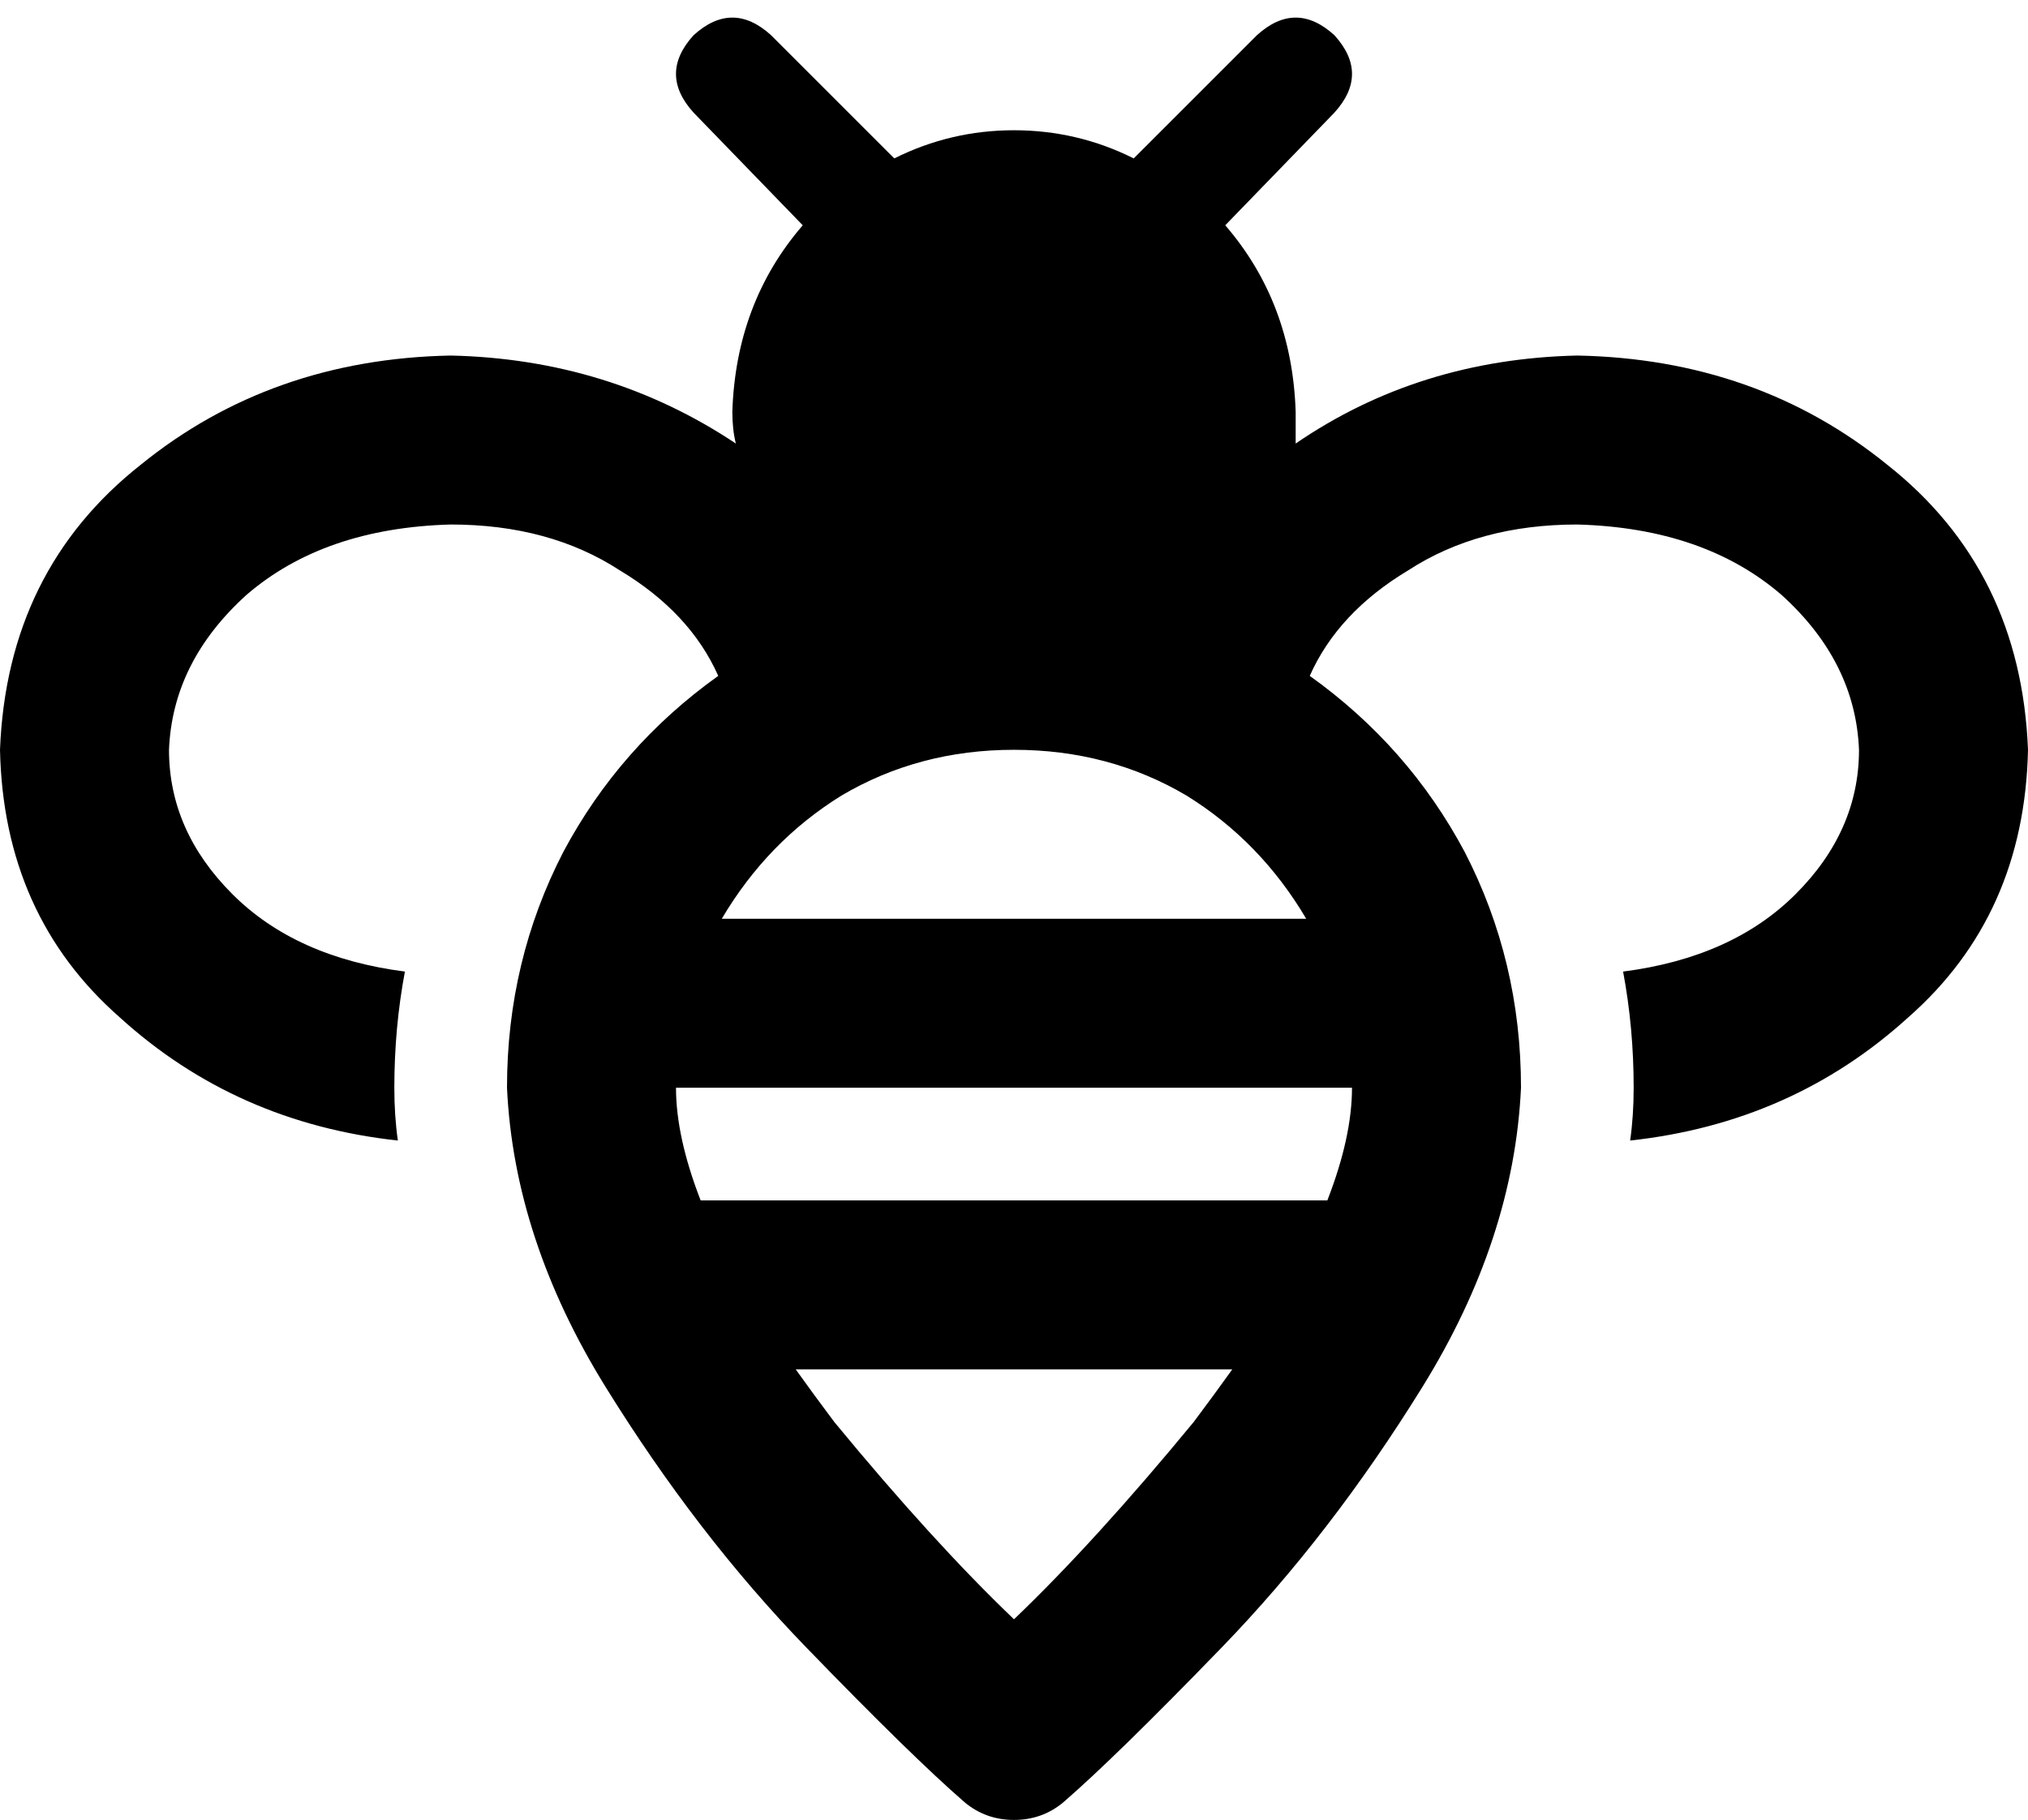 <svg viewBox="0 0 576 517">
  <path
    d="M 219 10 Q 208 0 197 10 Q 187 21 197 32 L 228 64 Q 209 86 208 117 Q 208 122 209 126 Q 173 102 128 101 Q 77 102 40 132 Q 2 162 0 213 Q 1 260 34 289 Q 67 319 113 324 Q 112 317 112 309 Q 112 292 115 276 Q 84 272 66 254 Q 48 236 48 213 Q 49 188 70 169 Q 92 150 128 149 Q 156 149 176 162 Q 196 174 204 192 Q 176 212 160 242 Q 144 273 144 309 Q 146 352 172 394 Q 198 436 229 468 Q 259 499 274 512 Q 280 517 288 517 Q 296 517 302 512 Q 317 499 347 468 Q 378 436 404 394 Q 430 352 432 309 Q 432 273 416 242 Q 400 212 372 192 Q 380 174 400 162 Q 420 149 448 149 Q 484 150 506 169 Q 527 188 528 213 Q 528 236 510 254 Q 492 272 461 276 Q 464 292 464 309 Q 464 317 463 324 Q 509 319 542 289 Q 575 260 576 213 Q 574 162 536 132 Q 499 102 448 101 Q 403 102 368 126 Q 368 122 368 117 Q 367 86 348 64 L 379 32 Q 389 21 379 10 Q 368 0 357 10 L 322 45 Q 306 37 288 37 Q 270 37 254 45 L 219 10 L 219 10 Z M 237 404 Q 231 396 226 389 L 350 389 Q 345 396 339 404 Q 311 438 288 460 Q 265 438 237 404 L 237 404 Z M 377 341 L 199 341 Q 192 323 192 309 L 384 309 Q 384 323 377 341 L 377 341 Z M 371 261 L 205 261 Q 218 239 239 226 Q 261 213 288 213 Q 315 213 337 226 Q 358 239 371 261 L 371 261 Z"
  />
</svg>